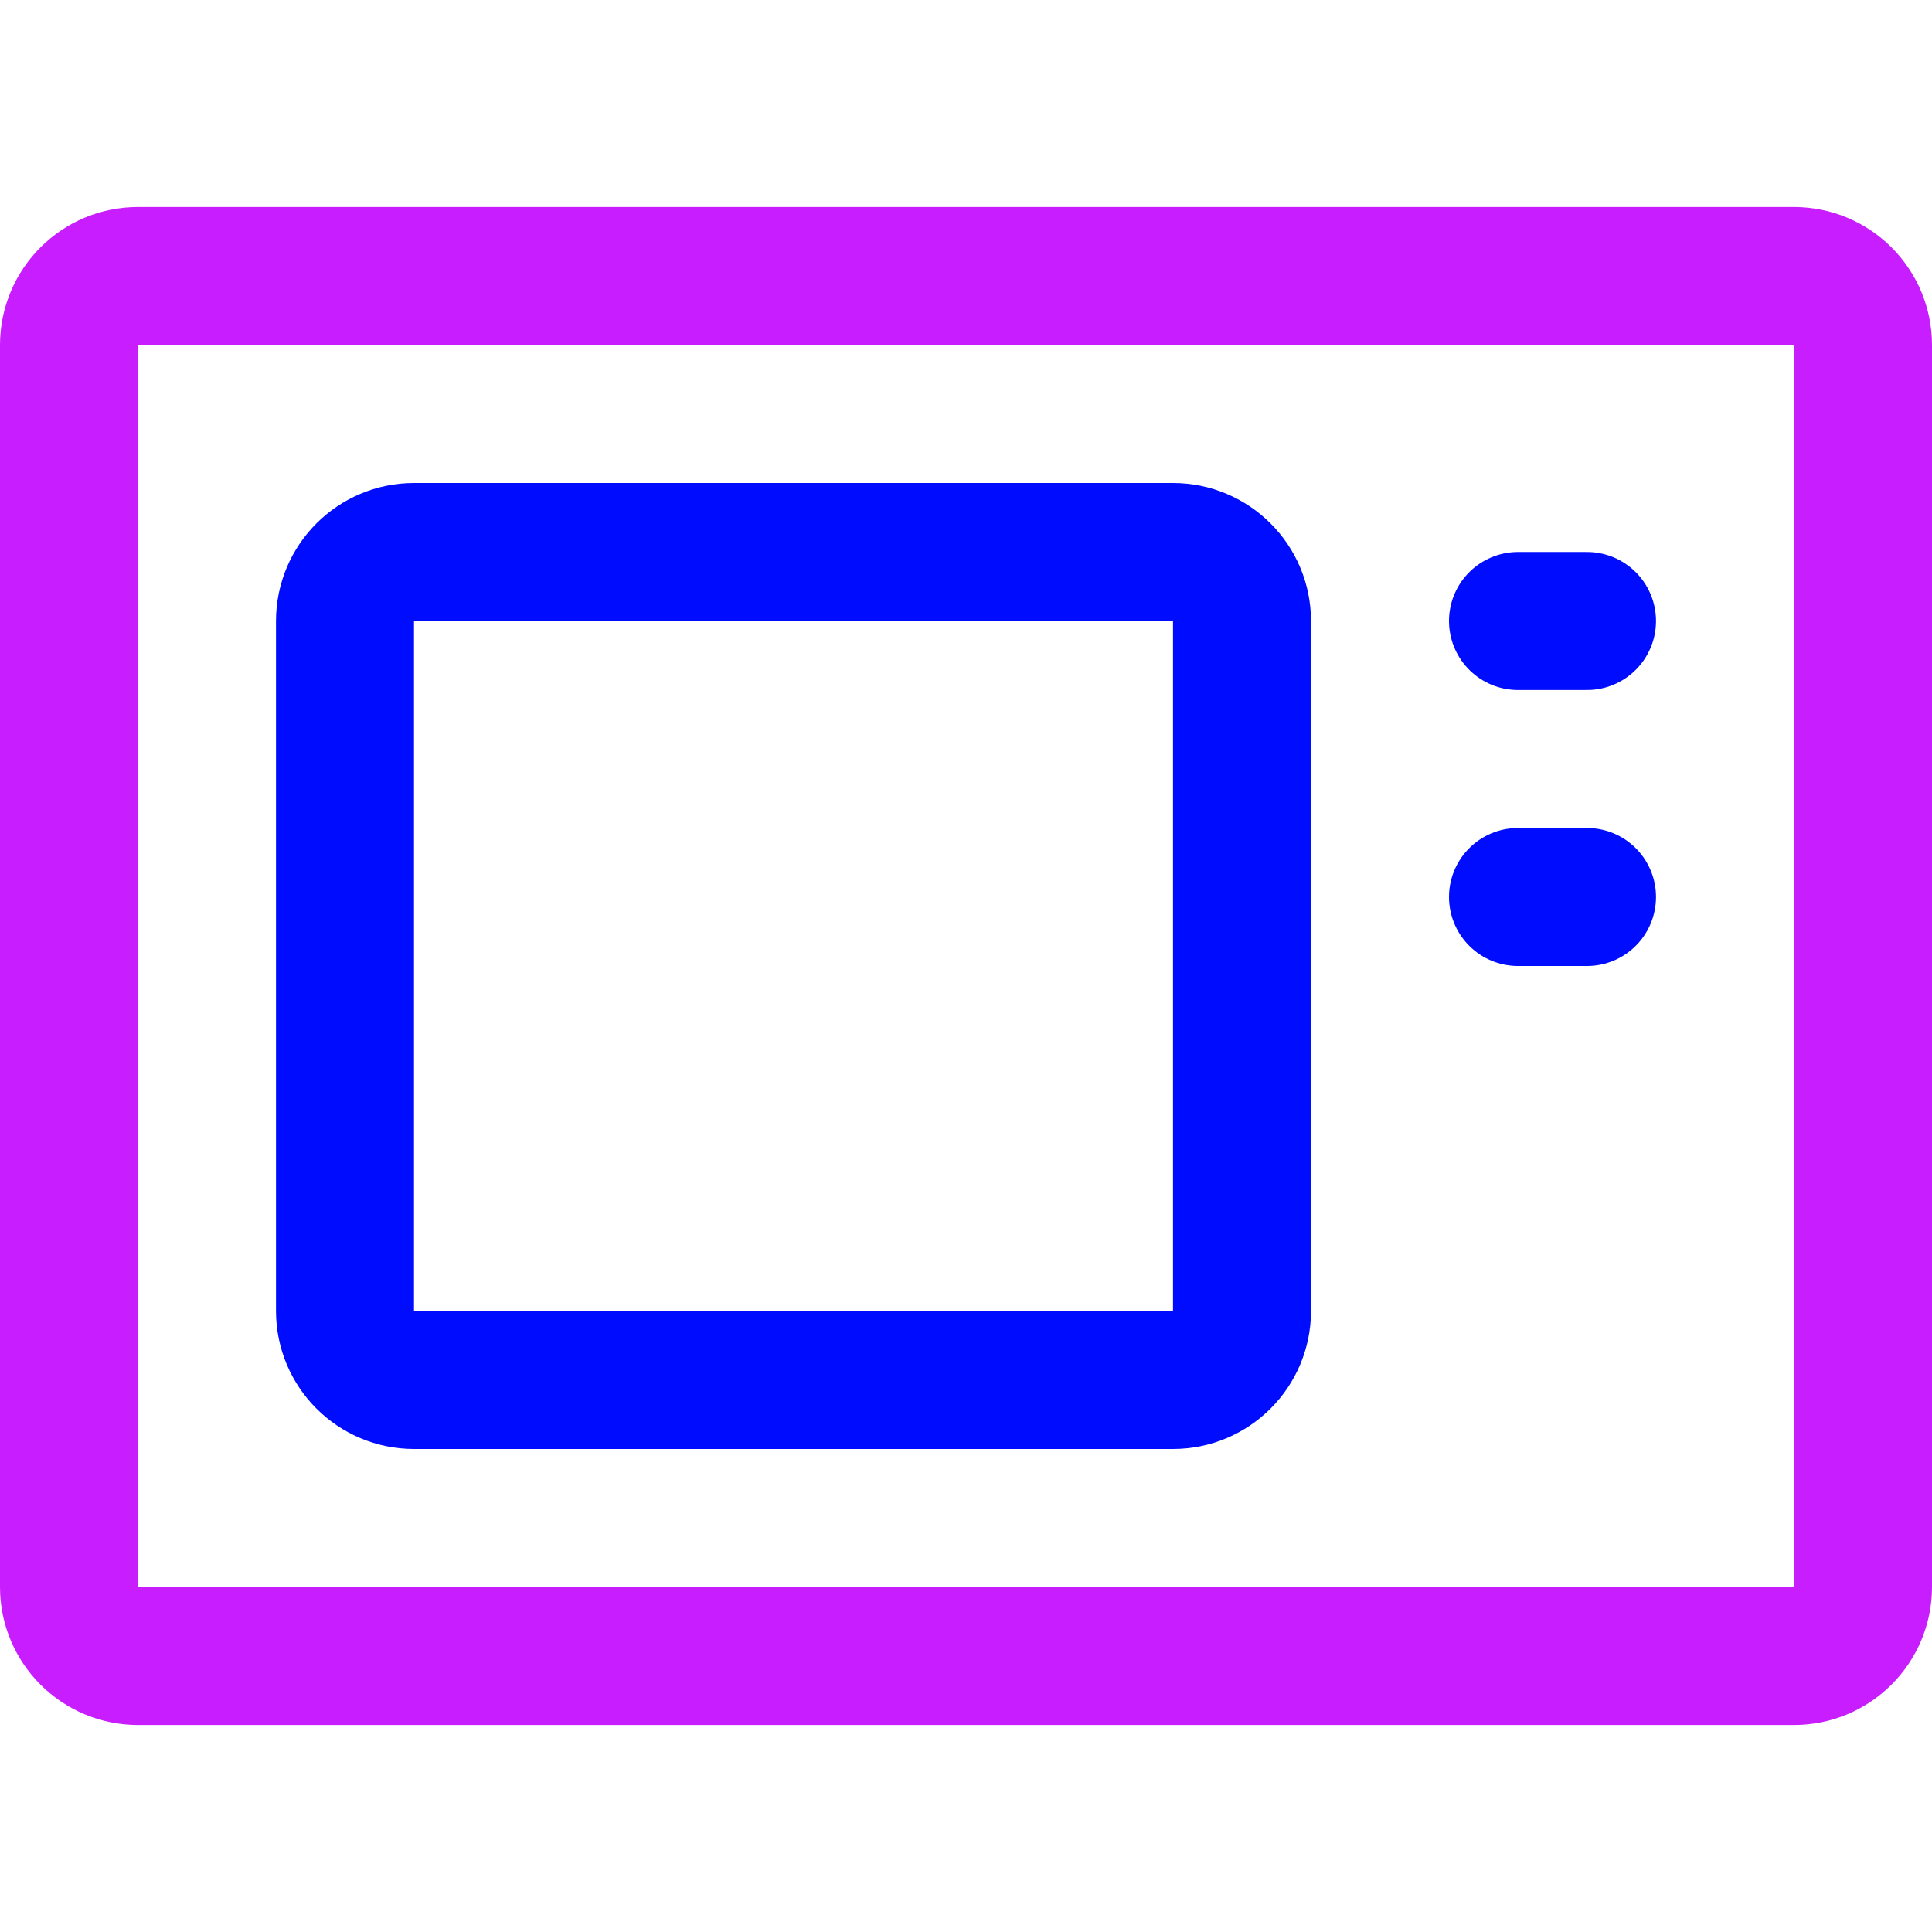 <svg xmlns="http://www.w3.org/2000/svg" fill="none" viewBox="0 0 14 14" id="Microwave--Streamline-Core-Neon">
  <desc>
    Microwave Streamline Icon: https://streamlinehq.com
  </desc>
  <g id="microwave--cook-food-appliances-cooking-nutrition-appliance-microwave-kitchenware">
    <path id="Vector" stroke="#c71dff" stroke-linecap="round" stroke-linejoin="round" d="M13 2H1c-0.276 0 -0.5 0.224 -0.5 0.5v9c0 0.276 0.224 0.5 0.5 0.5h12c0.276 0 0.5 -0.224 0.5 -0.5v-9c0 -0.276 -0.224 -0.5 -0.5 -0.5Z" stroke-width="1"></path>
    <path id="Vector_2" stroke="#000cfe" stroke-linecap="round" stroke-linejoin="round" d="M8.5 4H3c-0.276 0 -0.5 0.224 -0.5 0.5v5c0 0.276 0.224 0.5 0.5 0.5h5.5c0.276 0 0.5 -0.224 0.5 -0.5v-5c0 -0.276 -0.224 -0.5 -0.5 -0.5Z" stroke-width="1"></path>
    <path id="Vector_3" stroke="#000cfe" stroke-linecap="round" stroke-linejoin="round" d="M11 4.5h0.5" stroke-width="1"></path>
    <path id="Vector_4" stroke="#000cfe" stroke-linecap="round" stroke-linejoin="round" d="M11 6.5h0.5" stroke-width="1"></path>
  </g>
</svg>